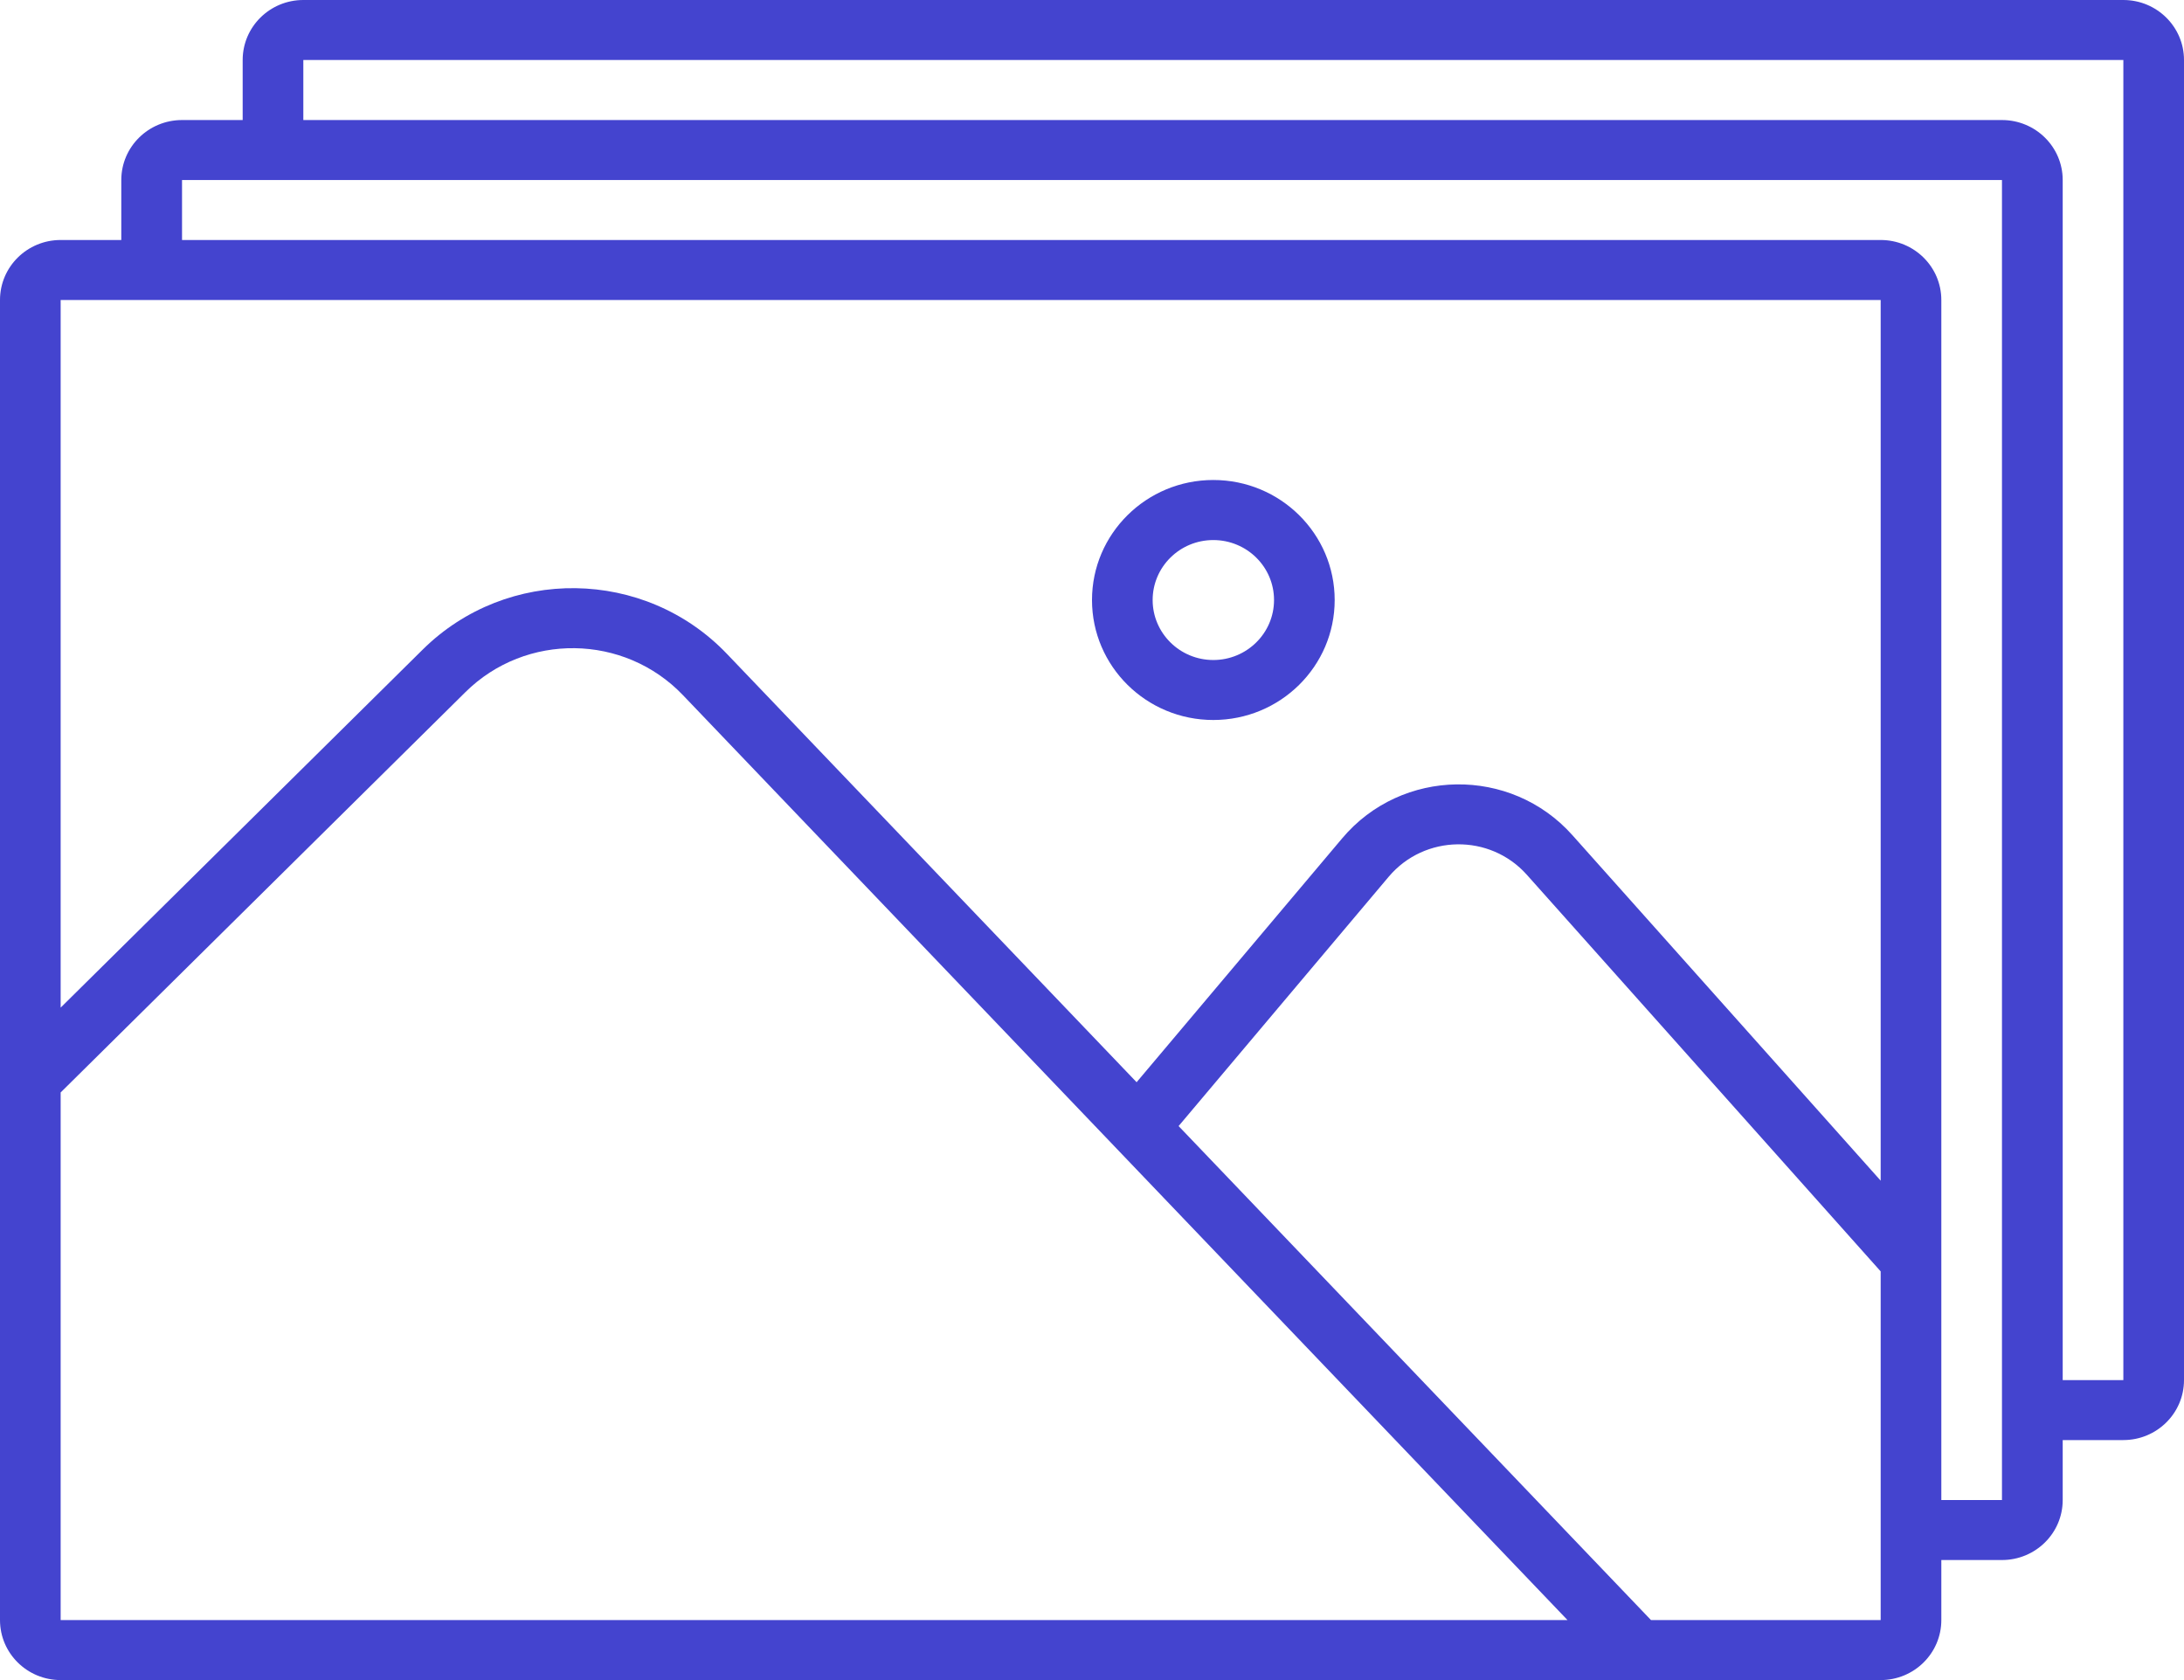 <svg viewBox="0 0 26 20" fill="none" xmlns="http://www.w3.org/2000/svg">
<path fill-rule="evenodd" clip-rule="evenodd" d="M15.889 7.143C15.889 7.932 15.242 8.571 14.444 8.571C13.647 8.571 13 7.932 13 7.143C13 6.354 13.647 5.714 14.444 5.714C15.242 5.714 15.889 6.354 15.889 7.143ZM15.167 7.143C15.167 7.537 14.843 7.857 14.444 7.857C14.046 7.857 13.722 7.537 13.722 7.143C13.722 6.748 14.046 6.429 14.444 6.429C14.843 6.429 15.167 6.748 15.167 7.143Z" fill="#4444CF"/>
<path fill-rule="evenodd" clip-rule="evenodd" d="M2.889 1.429V0.714C2.889 0.32 3.212 0 3.611 0H25.278C25.677 0 26 0.32 26 0.714V16.429C26 16.823 25.677 17.143 25.278 17.143H24.556V17.857C24.556 18.252 24.232 18.571 23.833 18.571H23.111V19.286C23.111 19.68 22.788 20 22.389 20H0.722C0.323 20 0 19.68 0 19.286V3.571C0 3.177 0.323 2.857 0.722 2.857H1.444V2.143C1.444 1.748 1.768 1.429 2.167 1.429H2.889ZM3.611 0.714H25.278V16.429H24.556V2.143C24.556 1.748 24.232 1.429 23.833 1.429H3.611V0.714ZM23.111 3.571V17.857H23.833V2.143H2.167V2.857H22.389C22.788 2.857 23.111 3.177 23.111 3.571ZM0.722 3.571H22.389V14.055L18.718 9.941C17.986 9.121 16.686 9.139 15.978 9.98L13.531 12.883L8.654 7.784C7.676 6.761 6.037 6.738 5.031 7.734L0.722 11.995V3.571ZM18.177 10.414L22.389 15.135V19.286H19.655L14.031 13.405L16.532 10.437C16.958 9.932 17.738 9.921 18.177 10.414ZM0.722 13.005L5.541 8.239C6.26 7.528 7.431 7.544 8.13 8.275L18.661 19.286H0.722V13.005Z" fill="#4444CF"/>
</svg>
